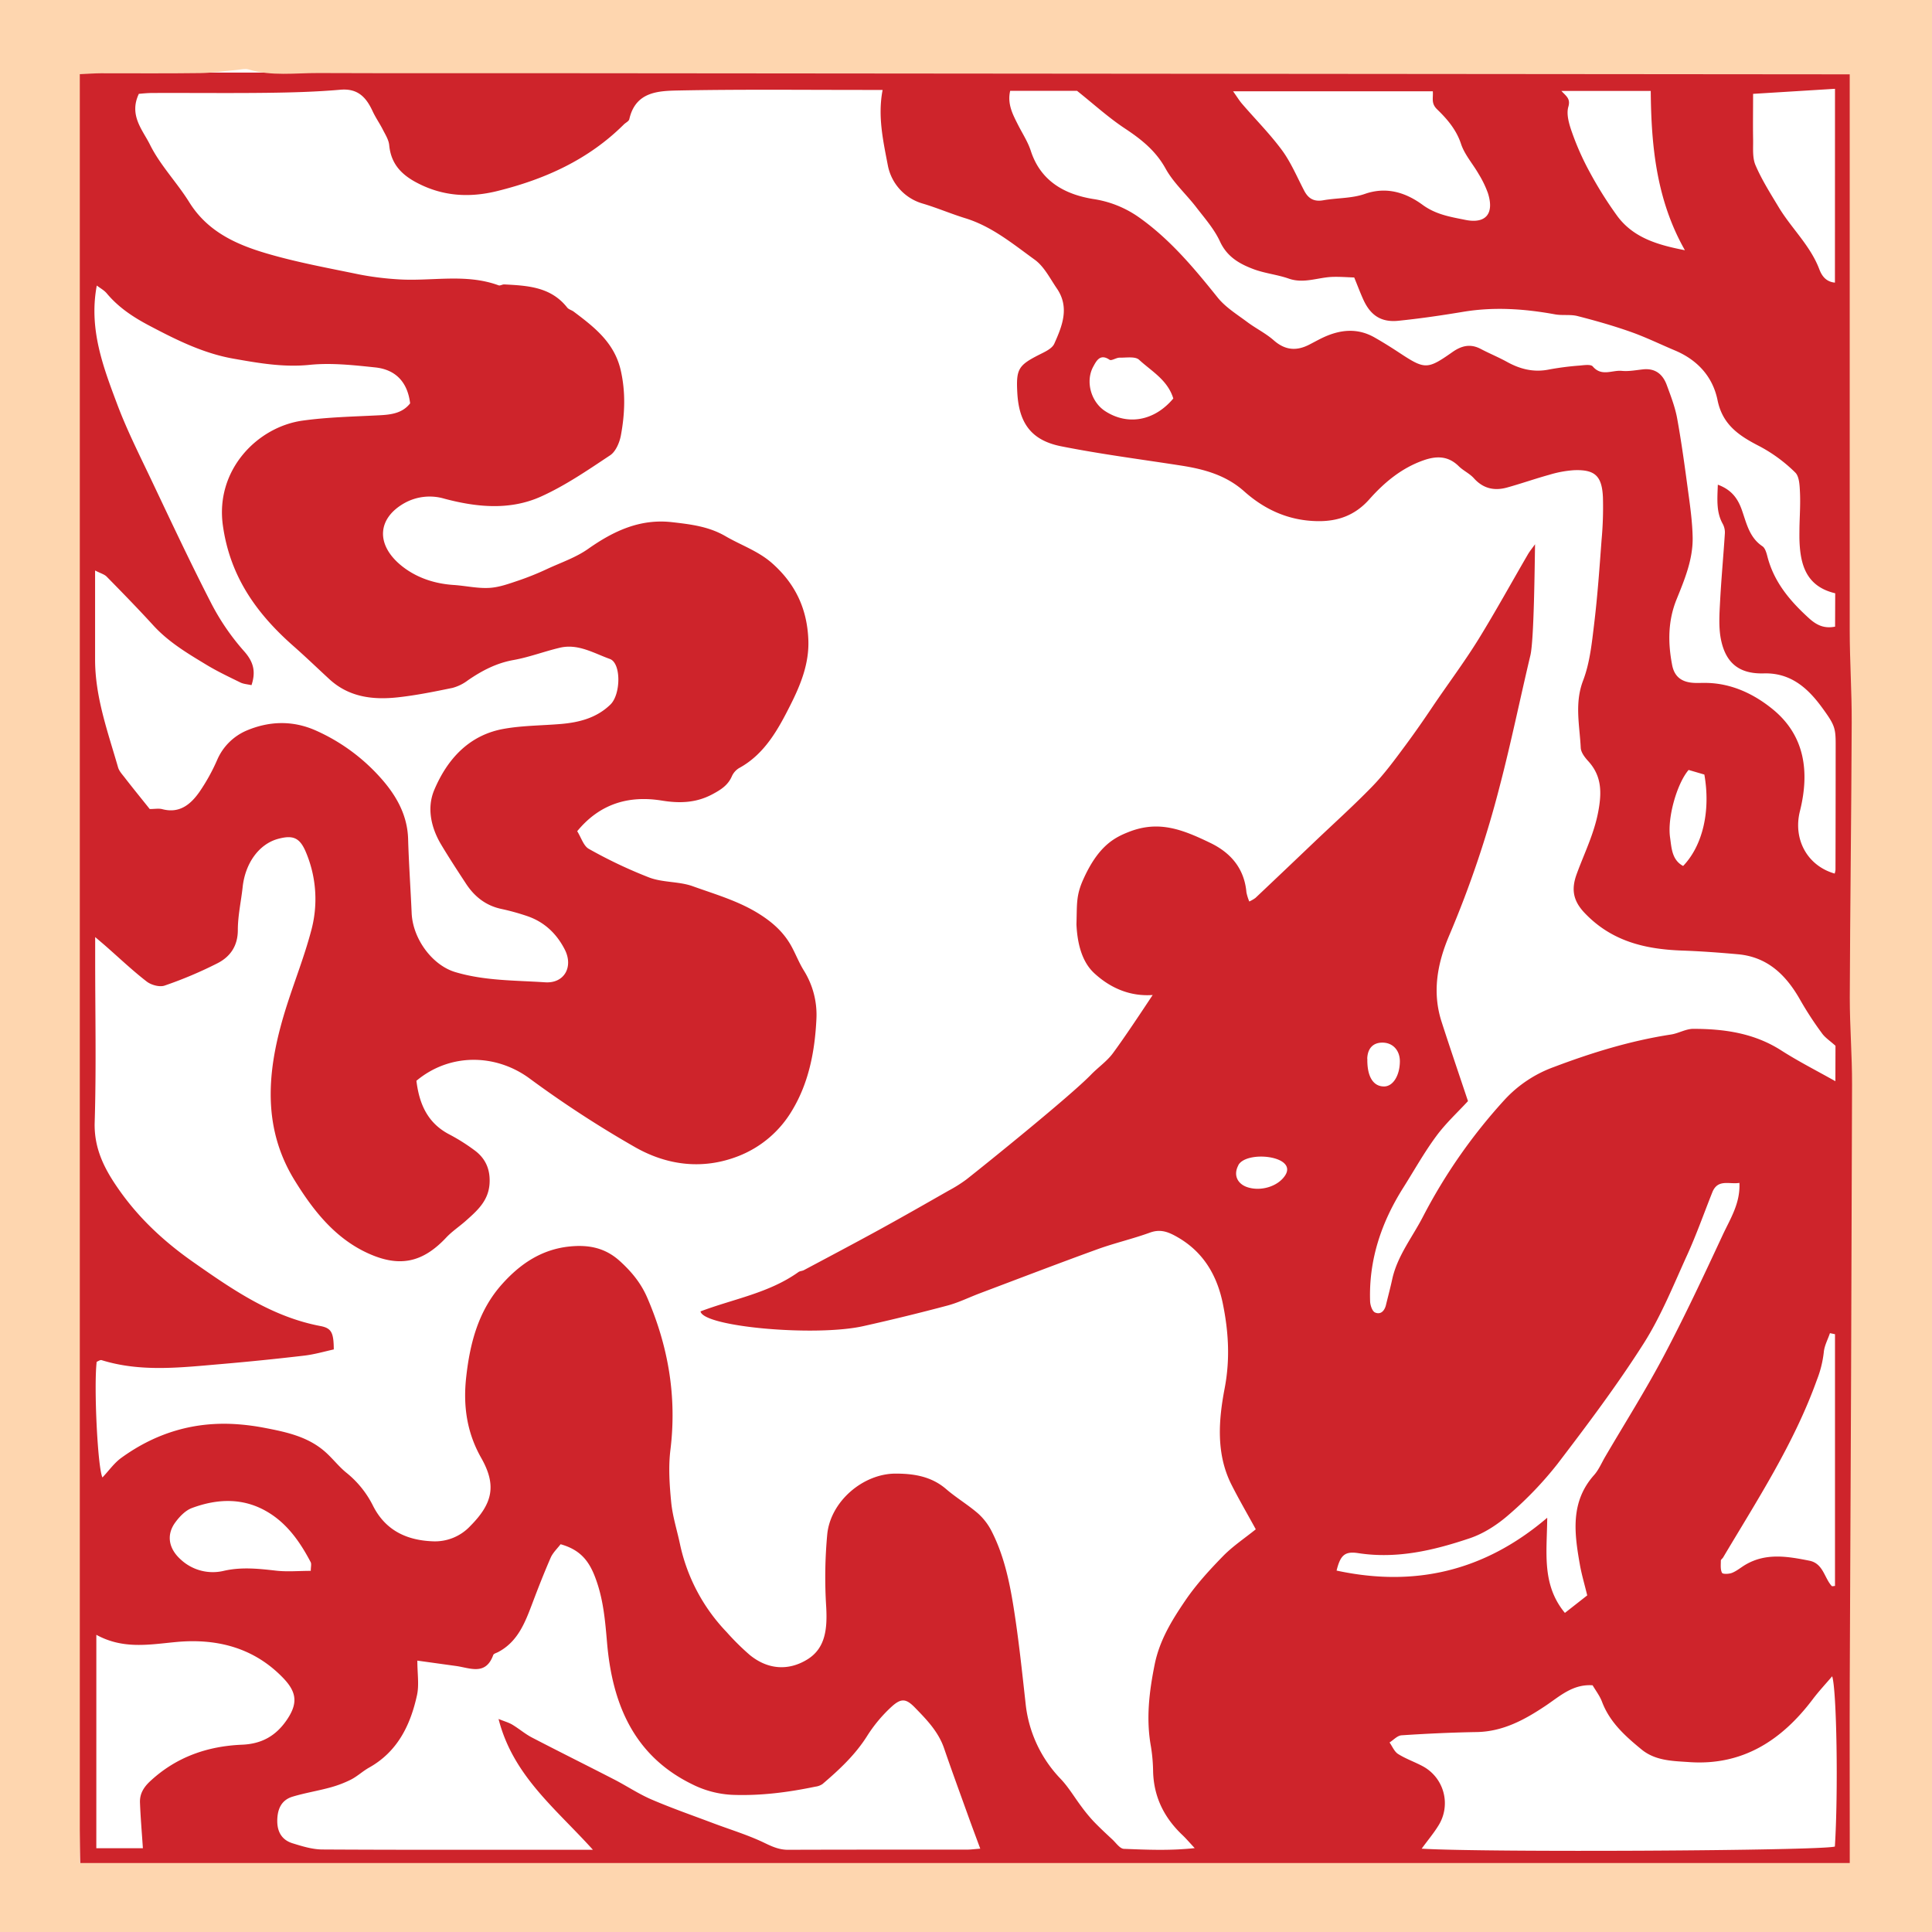 <svg xmlns="http://www.w3.org/2000/svg" viewBox="0 0 909.83 909.84"><defs><style>.cls-1{fill:#ce242b;}.cls-2{fill:#fed6af;}</style></defs><title>2_2_frame2</title><g id="Layer_2" data-name="Layer 2"><g id="Layer_8" data-name="Layer 8"><path class="cls-1" d="M37.38,34.19H872.63V878.25c-6.37,1.82-822.5,2.41-834.74.58C36.19,872.24,35.55,48.43,37.38,34.19Zm827,458.3c-2.67-2.41-5-3.89-6.45-6a159,159,0,0,1-10-15.3c-6.62-11.83-15.38-20.53-29.48-21.8-8.73-.79-17.48-1.43-26.23-1.74-17.46-.62-33.37-4.33-46.16-17.91-5.62-6-6-11.51-3.5-18.28,3.53-9.63,8.11-18.76,10.07-29.09,1.71-9,1.78-16.86-4.7-23.94-1.6-1.74-3.42-4.11-3.52-6.28-.51-10.54-3-20.92,1.12-31.68,3.19-8.36,4.12-17.73,5.21-26.76,1.58-13.06,2.5-26.2,3.47-39.33a167.73,167.73,0,0,0,.65-20.25c-.47-10.08-3.82-13.08-13.67-12.7a51.49,51.49,0,0,0-11.52,2.14c-6.67,1.84-13.22,4.15-19.89,6-6,1.68-11.28.57-15.7-4.36-2-2.23-5-3.56-7.14-5.68-5-4.92-10.52-4.91-16.73-2.7-10.26,3.65-18.3,10.36-25.38,18.33-6.56,7.38-14.56,10.4-24.26,10.26-13.42-.18-24.78-5.24-34.62-14-8.57-7.67-18.92-10.49-29.82-12.18-18.83-2.93-37.77-5.36-56.45-9.08-14-2.79-19.8-10.89-20.6-25.13-.63-11.22.52-13,10.23-17.95,2.65-1.34,6.12-2.85,7.18-5.22,3.74-8.34,7.3-17.12,1.22-26-3.24-4.73-6-10.37-10.46-13.58-10.25-7.42-20.17-15.66-32.62-19.5-6.8-2.09-13.38-4.93-20.2-6.94a23.3,23.3,0,0,1-16.33-18c-2.22-11.62-4.83-23.14-2.45-35.49h-9.33c-28.91,0-57.84-.31-86.74.26-9.54.19-20.28.51-23.22,13.5-.22,1-1.71,1.64-2.57,2.5C277,75.3,256.46,84.47,234.05,90c-13.08,3.21-25.72,2.46-37.95-4.06-7.31-3.89-12-9-12.81-17.6-.25-2.51-1.8-4.94-3-7.29-1.48-2.93-3.41-5.65-4.79-8.63-3.05-6.61-7-10.91-15.27-10.16-11.46,1-23,1.31-34.53,1.45-18,.22-35.91,0-53.87.08-2.65,0-5.3.32-6.44.4-4.79,10.08,1.79,17,5.23,23.93,4.82,9.73,12.74,17.83,18.53,27.15,8.58,13.8,22.1,19.87,36.41,24.08s28.86,6.84,43.38,9.85a139,139,0,0,0,17.92,2.3c16,1.18,32.23-2.9,47.94,2.87.74.27,1.78-.47,2.66-.43,11,.57,21.95,1.12,29.64,10.89.71.9,2.11,1.2,3.08,1.93,9.75,7.34,19.23,14.61,22.19,27.84,2.31,10.34,1.89,20.44,0,30.55-.64,3.34-2.43,7.5-5,9.23-10.54,7-21.13,14.28-32.59,19.45-14.66,6.61-30.31,5.07-45.57,1a24.4,24.4,0,0,0-18.58,2c-12.76,7.09-13.73,19.19-2.28,29,7,5.94,15.74,9,25.14,9.64,5.73.36,11.49,1.74,17.16,1.37,4.61-.3,9.18-2,13.66-3.5a133.46,133.46,0,0,0,13.38-5.41c6.46-3,13.46-5.35,19.24-9.42,12-8.45,24.49-14.33,39.59-12.6,8.74,1,17.28,2,25.23,6.65,7.3,4.24,15.39,6.94,21.92,12.73,10.83,9.61,16.43,21.33,17,36,.46,11.32-3.78,21.46-8.44,30.72-5.72,11.36-12.11,23.17-24.23,29.73a8.63,8.63,0,0,0-3.39,3.93c-1.86,4.2-5.23,6.28-9.09,8.35-7.66,4.11-15.44,4.36-23.79,3-15.66-2.54-29.26,1.46-39.91,14.42,1.9,3,3,7,5.54,8.35a220.23,220.23,0,0,0,28.5,13.5c6.43,2.39,14,1.75,20.43,4.08,10.77,3.88,21.86,7,31.77,13.37,6.39,4.09,11.53,8.9,15,15.55,1.86,3.52,3.34,7.27,5.42,10.64a39.35,39.35,0,0,1,6,22.8c-.72,15.14-3.51,30-11.42,43.14a50.83,50.83,0,0,1-25.22,21.53c-16.72,6.57-33.36,4.46-48.35-3.93a509.39,509.39,0,0,1-50.33-32.76c-15.83-11.49-37.33-11.88-53.06,1.26,1.31,10.68,5.11,19.94,15.68,25.35a89.86,89.86,0,0,1,11.56,7.29c5.25,3.8,7.6,9,7.21,15.69-.49,8.33-6,13-11.48,17.87-3,2.62-6.33,4.83-9,7.7-11.13,11.82-22,14-36.6,7.41-15.72-7.1-26-20.33-34.57-34.18-16.55-26.64-12.7-55.07-3.61-83.29,3.64-11.3,8-22.4,11.07-33.84A56.74,56.74,0,0,0,144,401.17c-2.86-6.74-6.07-8-13-6.14-9,2.42-15.57,11.47-16.75,22.91C113.51,424.63,112,431.3,112,438c0,7.48-3.59,12.52-9.45,15.55a193.06,193.06,0,0,1-25,10.58c-2.38.83-6.34-.25-8.47-1.9-6.7-5.18-12.87-11.06-19.26-16.66-1.23-1.08-2.48-2.12-5-4.28,0,4.66,0,7.64,0,10.62,0,25.53.55,51.07-.23,76.57-.39,12.67,4.84,22.43,11.54,31.94C65.67,574,77.61,585,91.32,594.57c18.55,13,36.92,25.61,59.64,29.91,5.21,1,6.17,3.21,6.23,11-4.49,1-9.12,2.35-13.85,2.91q-19.37,2.27-38.81,3.95c-18.95,1.6-38,4-56.7-1.82-.66-.2-1.59.53-2.3.79-1.39,11.76.45,49.85,2.71,54.46,3-3.14,5.48-6.75,8.83-9.19,16.53-12,35-17.45,55.44-15.81a110,110,0,0,1,11.7,1.57c10.41,2,20.83,4.11,29.1,11.53,3.37,3,6.19,6.71,9.68,9.57a46.56,46.56,0,0,1,12.59,15.5c5.72,11.5,15.52,16.34,27.91,16.89a22.77,22.77,0,0,0,18-7.21c10.57-10.65,12.44-19.17,5.12-32.06-6.84-12.05-8.56-24.7-7.06-38.1,1.79-16.06,5.75-31.27,16.87-43.71,8.61-9.64,18.7-16.4,31.79-17.74,8.79-.9,16.66.48,23.69,6.86,5.51,5,9.92,10.34,12.9,17.23,9.92,22.95,14,46.62,10.92,71.66-1,8.08-.43,16.48.36,24.64.64,6.63,2.73,13.11,4.12,19.66a85.58,85.58,0,0,0,22,41.54,116.84,116.84,0,0,0,10.92,10.8c8.49,6.92,18.28,7.56,27.19,2,8.63-5.39,9.28-14.78,8.78-24.53a219.47,219.47,0,0,1,.5-34.51c1.65-15.41,16.88-28.39,32.18-28.4,8.52,0,16.82,1.28,23.78,7.28,4.83,4.16,10.4,7.44,15.2,11.64a28.78,28.78,0,0,1,6.45,8.65c5.54,11,8.15,23.05,10.08,35.1,2.42,15.08,4,30.3,5.69,45.49a60.12,60.12,0,0,0,16.59,35.68c3.72,3.93,6.51,8.74,9.8,13.09a75.25,75.25,0,0,0,5.53,6.72c2.86,3,5.91,5.82,8.94,8.64,1.74,1.62,3.56,4.35,5.43,4.42,10.72.41,21.49.93,33.36-.34-2.53-2.71-4.08-4.54-5.8-6.17-8.57-8.13-13.45-17.88-13.79-29.84A79.58,79.58,0,0,0,542,822.45c-2.35-13-.83-25.69,1.75-38.54,2.31-11.5,8.19-21,14.48-30.24,5.11-7.5,11.35-14.31,17.7-20.82,4.58-4.69,10.15-8.39,15.45-12.66-4-7.34-8-14.16-11.56-21.24-7.24-14.53-5.93-30.33-3.1-45.13,2.63-13.75,1.83-26.71-.85-39.88-2.73-13.37-9.17-24.38-21.45-31.39-4.21-2.4-7.87-3.87-12.79-2.11-8.24,3-16.81,4.95-25,7.93-18.47,6.7-36.81,13.75-55.2,20.68-5.07,1.91-10,4.37-15.2,5.76q-19.69,5.24-39.59,9.68c-22.54,5.08-75.44.37-76.75-6.92,15.47-5.87,32.22-8.59,46.12-18.52.71-.51,1.78-.48,2.57-.91,12-6.39,24-12.73,35.92-19.27,10.8-5.93,21.5-12.05,32.2-18.15a66.85,66.85,0,0,0,8.49-5.35c9-7.08,48.78-39.15,58.66-49.34,3.34-3.44,7.45-6.25,10.26-10.06,5.52-7.46,13.72-19.86,18.72-27.4-10.33.75-19.21-3.06-26.31-9.19-2.51-2.17-8.85-7.45-9.59-24.1.3-9.53-.24-13.47,3.2-21.12,7.13-15.9,14.71-19.72,21.39-22.36,14.12-5.58,25.21-1.25,38.46,5.15,9.59,4.63,16,12,17,23.28a23,23,0,0,0,1.34,4.31,17.13,17.13,0,0,0,2.88-1.66q13.9-13.14,27.73-26.34c9-8.57,18.26-16.9,26.94-25.8,5.89-6,11-13,16-19.75,4.32-5.83,8.47-11.79,12.52-17.82,7.27-10.81,15.15-21.25,22-32.35,8-13,15.34-26.35,23-39.52,1-1.75,2.32-3.32,3.51-5-.19,9.88-.47,45-2.2,52.33-4.87,20.47-9.08,41.09-14.41,61.49a491.2,491.2,0,0,1-23.64,70c-5.68,13.21-8.36,26.91-3.75,41.12,4,12.41,8.23,24.77,12.41,37.3-4.85,5.27-10.53,10.48-15,16.58-5.62,7.61-10.27,15.95-15.35,24-10.38,16.38-16.42,34.07-15.74,53.72.06,1.83,1,4.62,2.27,5.22,2.63,1.21,4.5-.66,5.19-3.47,1-4.13,2.11-8.24,3-12.39,2.49-11,9.56-19.71,14.55-29.46A256.77,256.77,0,0,1,708.47,518a58.76,58.76,0,0,1,23.33-15.53c17.86-6.76,36.13-12.38,55.11-15.29,3.55-.54,7-2.67,10.47-2.67,14.61,0,28.78,2,41.57,10.24,8,5.11,16.48,9.41,25.38,14.42ZM70.51,381c2.34,0,4.24-.38,5.93.06,8.14,2.15,13.39-2.28,17.53-8.2a90.83,90.83,0,0,0,8.4-15.22A26.35,26.35,0,0,1,116.22,344c10.44-4.38,21.44-4.88,32.47,0a89.58,89.58,0,0,1,29.44,21.09c7.66,8.26,13.71,17.87,14.06,30,.34,11.64,1.16,23.27,1.67,34.9.54,12.21,9.74,24.54,20.47,27.77,13.85,4.16,28.2,3.89,42.36,4.83,9.15.61,13.44-7.38,9.23-15.52-3.88-7.51-9.65-12.94-17.65-15.66a110.23,110.23,0,0,0-12.22-3.38c-7.28-1.57-12.61-5.79-16.61-11.9s-8-12.21-11.75-18.49c-4.76-8-6.71-17.26-3.21-25.58,6.13-14.54,16.37-25.89,32.72-28.82,8.88-1.59,18-1.54,27.07-2.31,8.61-.74,16.76-2.88,23.2-9.15,4.93-4.8,5.1-19.52-.26-21.45-7.52-2.7-15-7.32-23.54-5.3-7.34,1.73-14.48,4.48-21.88,5.8-8,1.43-14.84,5-21.41,9.52a21.07,21.07,0,0,1-7.25,3.59c-8.59,1.77-17.23,3.53-25.94,4.47-11.66,1.25-22.91-.1-32.13-8.61-5.6-5.16-11.08-10.45-16.79-15.48-17.33-15.24-29.91-32.66-33.31-56.85-3.67-26.08,16.19-46.41,37.53-49.39,12-1.67,24.16-1.89,36.27-2.52,5.59-.29,10.78-1,14.38-5.61-1.25-10.35-7.15-16-16.58-16.94-10.2-1.07-20.64-2.22-30.76-1.19-12.34,1.25-24.06-.83-35.94-2.93-14.19-2.51-26.86-8.85-39.49-15.51-7.61-4-14.55-8.58-20.11-15.24-1.21-1.45-3-2.4-4.68-3.67-3.85,20.42,3,38.29,9.65,56,4.39,11.67,10,22.89,15.38,34.17,9.45,19.9,18.78,39.86,28.85,59.44a110.12,110.12,0,0,0,15.39,22.49c4.48,5,5.75,9.58,3.59,16.09-1.9-.43-3.73-.52-5.24-1.26-5.46-2.68-11-5.3-16.18-8.45-8.82-5.33-17.68-10.62-24.79-18.4s-14.58-15.45-22-23c-1.08-1.1-2.82-1.53-5.45-2.89,0,14.81,0,28.26,0,41.72-.05,17.79,6,34.25,10.82,51,.48,1.67,1.82,3.15,2.94,4.57C62.44,371,66.43,375.88,70.51,381ZM234.78,809.51c2.85,1.15,4.79,1.67,6.45,2.66,3.12,1.86,5.93,4.3,9.14,6,12.9,6.71,25.93,13.17,38.86,19.83,5.92,3.05,11.52,6.82,17.62,9.44,9.47,4.07,19.22,7.46,28.87,11.1,8.18,3.09,16.62,5.61,24.46,9.41,3.66,1.77,6.9,3.18,11,3.17,28-.12,56-.05,84-.08,2,0,4-.27,6.45-.45-2.06-5.58-3.88-10.41-5.63-15.28-3.83-10.66-7.74-21.29-11.41-32-2.69-7.84-8.25-13.54-13.76-19.19-4.14-4.24-6.44-4.51-11-.35a67.84,67.84,0,0,0-11.56,13.88c-5.62,8.87-13.1,15.8-20.91,22.48a7.66,7.66,0,0,1-3.36,1.25c-12.81,2.67-25.7,4.34-38.84,3.87a46.88,46.88,0,0,1-19.21-5c-27.62-13.49-37.61-38.07-40.07-66.63-.93-10.76-1.77-21-5.77-31.27-3.15-8.13-7.59-12.72-16.11-15.13-1.52,2-3.61,3.94-4.67,6.33-3,6.89-5.77,13.93-8.44,21-3.49,9.22-6.85,18.47-16.3,23.45-.81.43-2.07.73-2.31,1.39-3.54,9.81-10.91,6.09-17.49,5.17l-18.25-2.53c0,6.14.9,11.44-.17,16.3-3.11,14.17-9.21,26.62-22.55,34.08-2.91,1.63-5.41,4-8.37,5.56a52.18,52.18,0,0,1-10,3.82c-5.84,1.6-11.86,2.55-17.65,4.3-5.4,1.63-7.21,6-7.23,11.47,0,5.34,2.37,9,7.2,10.49,4.56,1.42,9.34,2.89,14,2.92,39.57.23,79.14.13,118.71.13h8.73C261.55,851.52,241.62,836.29,234.78,809.51ZM864.25,279.39c-13.68-3.23-16.49-13.44-16.84-25.24-.05-1.84,0-3.69,0-5.53.1-5.53.5-11.07.25-16.59-.15-3.27-.27-7.62-2.25-9.53a71.77,71.77,0,0,0-16.58-12.23c-9.54-4.88-17.6-10-20-21.86-2.28-11.11-9.51-18.92-20-23.35-7-2.94-13.81-6.28-20.93-8.79-8.19-2.89-16.57-5.27-25-7.43-3.37-.86-7.11-.17-10.57-.8-14.36-2.62-28.71-3.62-43.22-1.21-10.15,1.69-20.36,3.19-30.59,4.23-8.13.83-13.19-2.59-16.55-10.1-1.36-3-2.55-6.18-4.23-10.29-3.17-.1-6.64-.38-10.11-.28-6.89.2-13.56,3.31-20.69.82-5.42-1.9-11.3-2.46-16.66-4.48-6.53-2.47-12.39-5.73-15.75-13-2.77-6-7.36-11.13-11.42-16.44C558.43,91.28,552.55,86,548.91,79.4c-4.69-8.46-11.47-13.81-19.19-18.92s-14.53-11.34-22.51-17.7H475.72c-1.42,6.21,1.2,11.06,3.66,15.94,2.06,4.09,4.65,8,6.05,12.32,4.69,14.45,16.18,20.51,29.34,22.67a50.07,50.07,0,0,1,21.62,8.65c14.58,10.32,25.88,23.84,37,37.71,3.68,4.6,9,7.88,13.85,11.49,4.09,3.08,8.8,5.36,12.62,8.72,5.34,4.7,10.72,5.11,16.74,2,2.15-1.1,4.25-2.28,6.43-3.31,8.11-3.8,16.28-4.65,24.37,0,3.94,2.24,7.8,4.66,11.59,7.16,12,7.89,13.14,8,24.91-.27,4.38-3.09,8.55-4.11,13.44-1.53,4,2.11,8.22,3.83,12.18,6,6.29,3.51,12.74,5.15,20,3.67a134.55,134.55,0,0,1,14.44-1.85c2.08-.19,5.19-.68,6.14.44,4.13,4.87,9.13,1.62,13.64,2.06,3.26.32,6.63-.34,9.94-.7,5.76-.64,9.35,2.23,11.23,7.34s3.93,10.38,4.91,15.75c2.08,11.43,3.64,23,5.18,34.49,1,7.25,2,14.55,2.12,21.84.1,10.3-3.87,19.73-7.67,29.12-4,10-4,20.3-2,30.65,1,5.26,4.12,7.84,9.33,8.37,2.41.25,4.86,0,7.3.1,11.69.33,22,5.29,30.64,12.31,15.41,12.5,17.47,29.75,12.93,48C844.3,395.1,851,407.68,864,411.39a8.72,8.72,0,0,0,.38-1.79q.07-27.21.08-54.41c0-12.07.53-12.46-6.33-21.87-6.66-9.14-14.74-16.56-27.51-16.2-11.72.33-18.16-5-20.3-16.62-1-5.61-.58-11.57-.28-17.34.56-10.64,1.56-21.25,2.24-31.88a8.46,8.46,0,0,0-.94-4.47c-3.16-5.6-2.62-11.51-2.37-18.56,6.39,2.36,9.35,6.4,11.28,11.82,2.22,6.24,3.5,13,9.7,17.16,1.29.85,1.92,3.09,2.36,4.82,3.11,12.1,10.67,21,19.64,29.14,3.67,3.33,7.24,4.9,12.24,3.91ZM750,793.65c-9.4-.65-15.48,5.2-22.25,9.71-9.81,6.55-20,12.1-32.34,12.31-11.8.2-23.6.75-35.37,1.53-2,.13-3.79,2.2-5.67,3.38,1.31,1.84,2.25,4.28,4,5.4,3.57,2.26,7.66,3.68,11.42,5.67a19.78,19.78,0,0,1,7.57,28.12c-2.28,3.68-5.08,7-7.86,10.82,30,1.84,187.57,1,194.59-1,1.63-25.55.86-74-1.28-80.18-3.07,3.61-6.32,7.07-9.16,10.84-14.66,19.41-33.1,31.32-58.15,29.57-7.77-.54-15.94-.56-22.52-6-7.58-6.22-14.84-12.69-18.51-22.3C753.45,798.74,751.56,796.27,750,793.65ZM45.36,870.39H67.29c-.5-7.57-1.11-14.53-1.37-21.49-.16-4.18,1.75-7.3,5-10.27,12.25-11.3,26.9-16.32,43-17,9.36-.37,16.07-4.18,21.22-11.79s4.68-12.9-1.73-19.57c-13.94-14.53-31.63-18.78-50.51-17-12.62,1.19-24.88,3.54-37.53-3.4ZM674.75,43H580.7c1.88,2.64,2.93,4.4,4.25,5.92C591.21,56.2,598,63,603.7,70.71c4.27,5.81,7.13,12.7,10.51,19.15,1.95,3.71,4.65,5.21,8.91,4.46,6.53-1.15,13.48-.84,19.62-3,10.39-3.64,19.5-.48,27.19,5.14,6.35,4.64,13.19,5.68,20.09,7.08,9.77,2,13.76-3,10.67-12.62a48.33,48.33,0,0,0-4.37-9c-2.72-4.76-6.6-9.07-8.28-14.14C685.81,61,681.43,56,676.78,51.49,673.83,48.64,675,46.25,674.75,43Zm72.72,708.31c-1.35-5.54-2.66-9.93-3.45-14.4-2.62-14.83-4.64-29.57,6.68-42.27,2.19-2.46,3.52-5.71,5.22-8.61,9.27-15.83,19.08-31.36,27.65-47.57,9.85-18.64,18.81-37.77,27.71-56.9,3.51-7.54,8.32-14.86,7.86-24.5-4.85.77-10.22-2-12.79,4.49-3.93,9.86-7.46,19.9-11.85,29.54-6.44,14.14-12.29,28.78-20.58,41.79-12.43,19.51-26.38,38.08-40.43,56.48a170.26,170.26,0,0,1-22.66,23.7c-5.37,4.75-11.83,9-18.54,11.3-17,5.73-34.36,9.87-52.62,7.06-6.43-1-8.45,1-10.24,8.21,36.54,7.86,69.46.5,99.2-24.88-.11,16.18-2.76,31.4,8.32,44.81Zm116.68-123-2.38-.49c-1,3-2.63,5.91-2.9,9a51.13,51.13,0,0,1-3.24,13c-10.79,30.05-28.05,56.51-44.17,83.63-.31.52-1.06,1-1.07,1.45,0,2-.28,4.19.55,5.78.37.7,3.32.6,4.77,0,2.22-.89,4.13-2.55,6.23-3.79,9.72-5.73,19.92-3.94,30.13-1.92,6.51,1.28,7,8,10.51,11.9.24.26,1,0,1.57,0Zm0-586.49-38.57,2.38c0,7.73-.11,14.44,0,21.14.1,4.18-.43,8.8,1.12,12.43,3,7,7.12,13.45,11.05,20,6,9.88,14.76,17.87,19,29,1.13,3,3.06,5.94,7.37,6.33Zm-70.69,76c-13.33-23.5-15.87-48.78-16.08-75H735.3c2.2,2.43,4.4,3.6,3.28,7.45-1.06,3.65.42,8.42,1.81,12.32a126.36,126.36,0,0,0,8.19,18.35,184,184,0,0,0,13.07,20.83C769.35,112.15,781,115.41,793.45,117.83ZM146.35,739.76c0-1.8.42-3.21-.06-4.13-4.89-9.31-10.85-17.89-19.94-23.4-11.49-7-23.82-6.58-36-2.05-3.15,1.18-6,4.22-8.06,7.12-4.12,5.94-2.59,12.28,2.84,17.13a22.17,22.17,0,0,0,20.39,5.29c8.25-1.85,16.19-1,24.35-.07C135.21,740.27,140.63,739.76,146.35,739.76ZM552.54,187.66c-2.69-8.77-10.28-12.84-16.11-18.23-1.84-1.7-6.06-.93-9.19-1-1.6,0-3.8,1.6-4.71,1-4.45-3.06-6.22.54-7.67,3.19-3.84,7-1.06,16.7,5.61,21C531,200.46,543.61,198.33,552.54,187.66ZM795.21,362.59c-5.38,6.24-10.11,22.31-8.72,31.87.7,4.83.8,10.48,6.14,13.35,9.27-9.68,13-25.94,10-43.05Zm-212,186.11c-2.59,4.77-.31,8.83,4.06,10.33,6.51,2.23,14.77-.36,18.05-5.67C610.9,544.24,587,541.66,583.16,548.7Zm60.71-50.06c-.17,8.33,2.78,13.1,8,13,4.14-.11,7.27-5.16,7.32-11.81,0-5.23-3.36-8.86-8.27-8.83C646.56,491,644,493.78,643.87,498.63Z"/></g><g id="newGrid"><path class="cls-2" d="M0,0V909.84H909.83V0ZM871.1,790.06c-.1,25.31,0,50.61,0,75.92v11.36H37.58V34.93c3.94-.17,6.92-.41,9.9-.42,15.62,0,31.24.12,46.86-.09,5.76-.08,11.49-1,17.25-1.49,1.82-.16,3.81-.72,5.46-.23,10.82,3.26,21.87,1.66,32.8,1.7,45.63.2,91.26,0,136.89.1Q573.37,34.74,860,35h11.08V46.87q0,124.92,0,249.84c0,14.51,1,29,.94,43.54-.16,43.21-.75,86.43-.91,129.64,0,13.58,1.11,27.16,1.07,40.74Q871.8,650.34,871.1,790.06Z"/></g></g></svg>